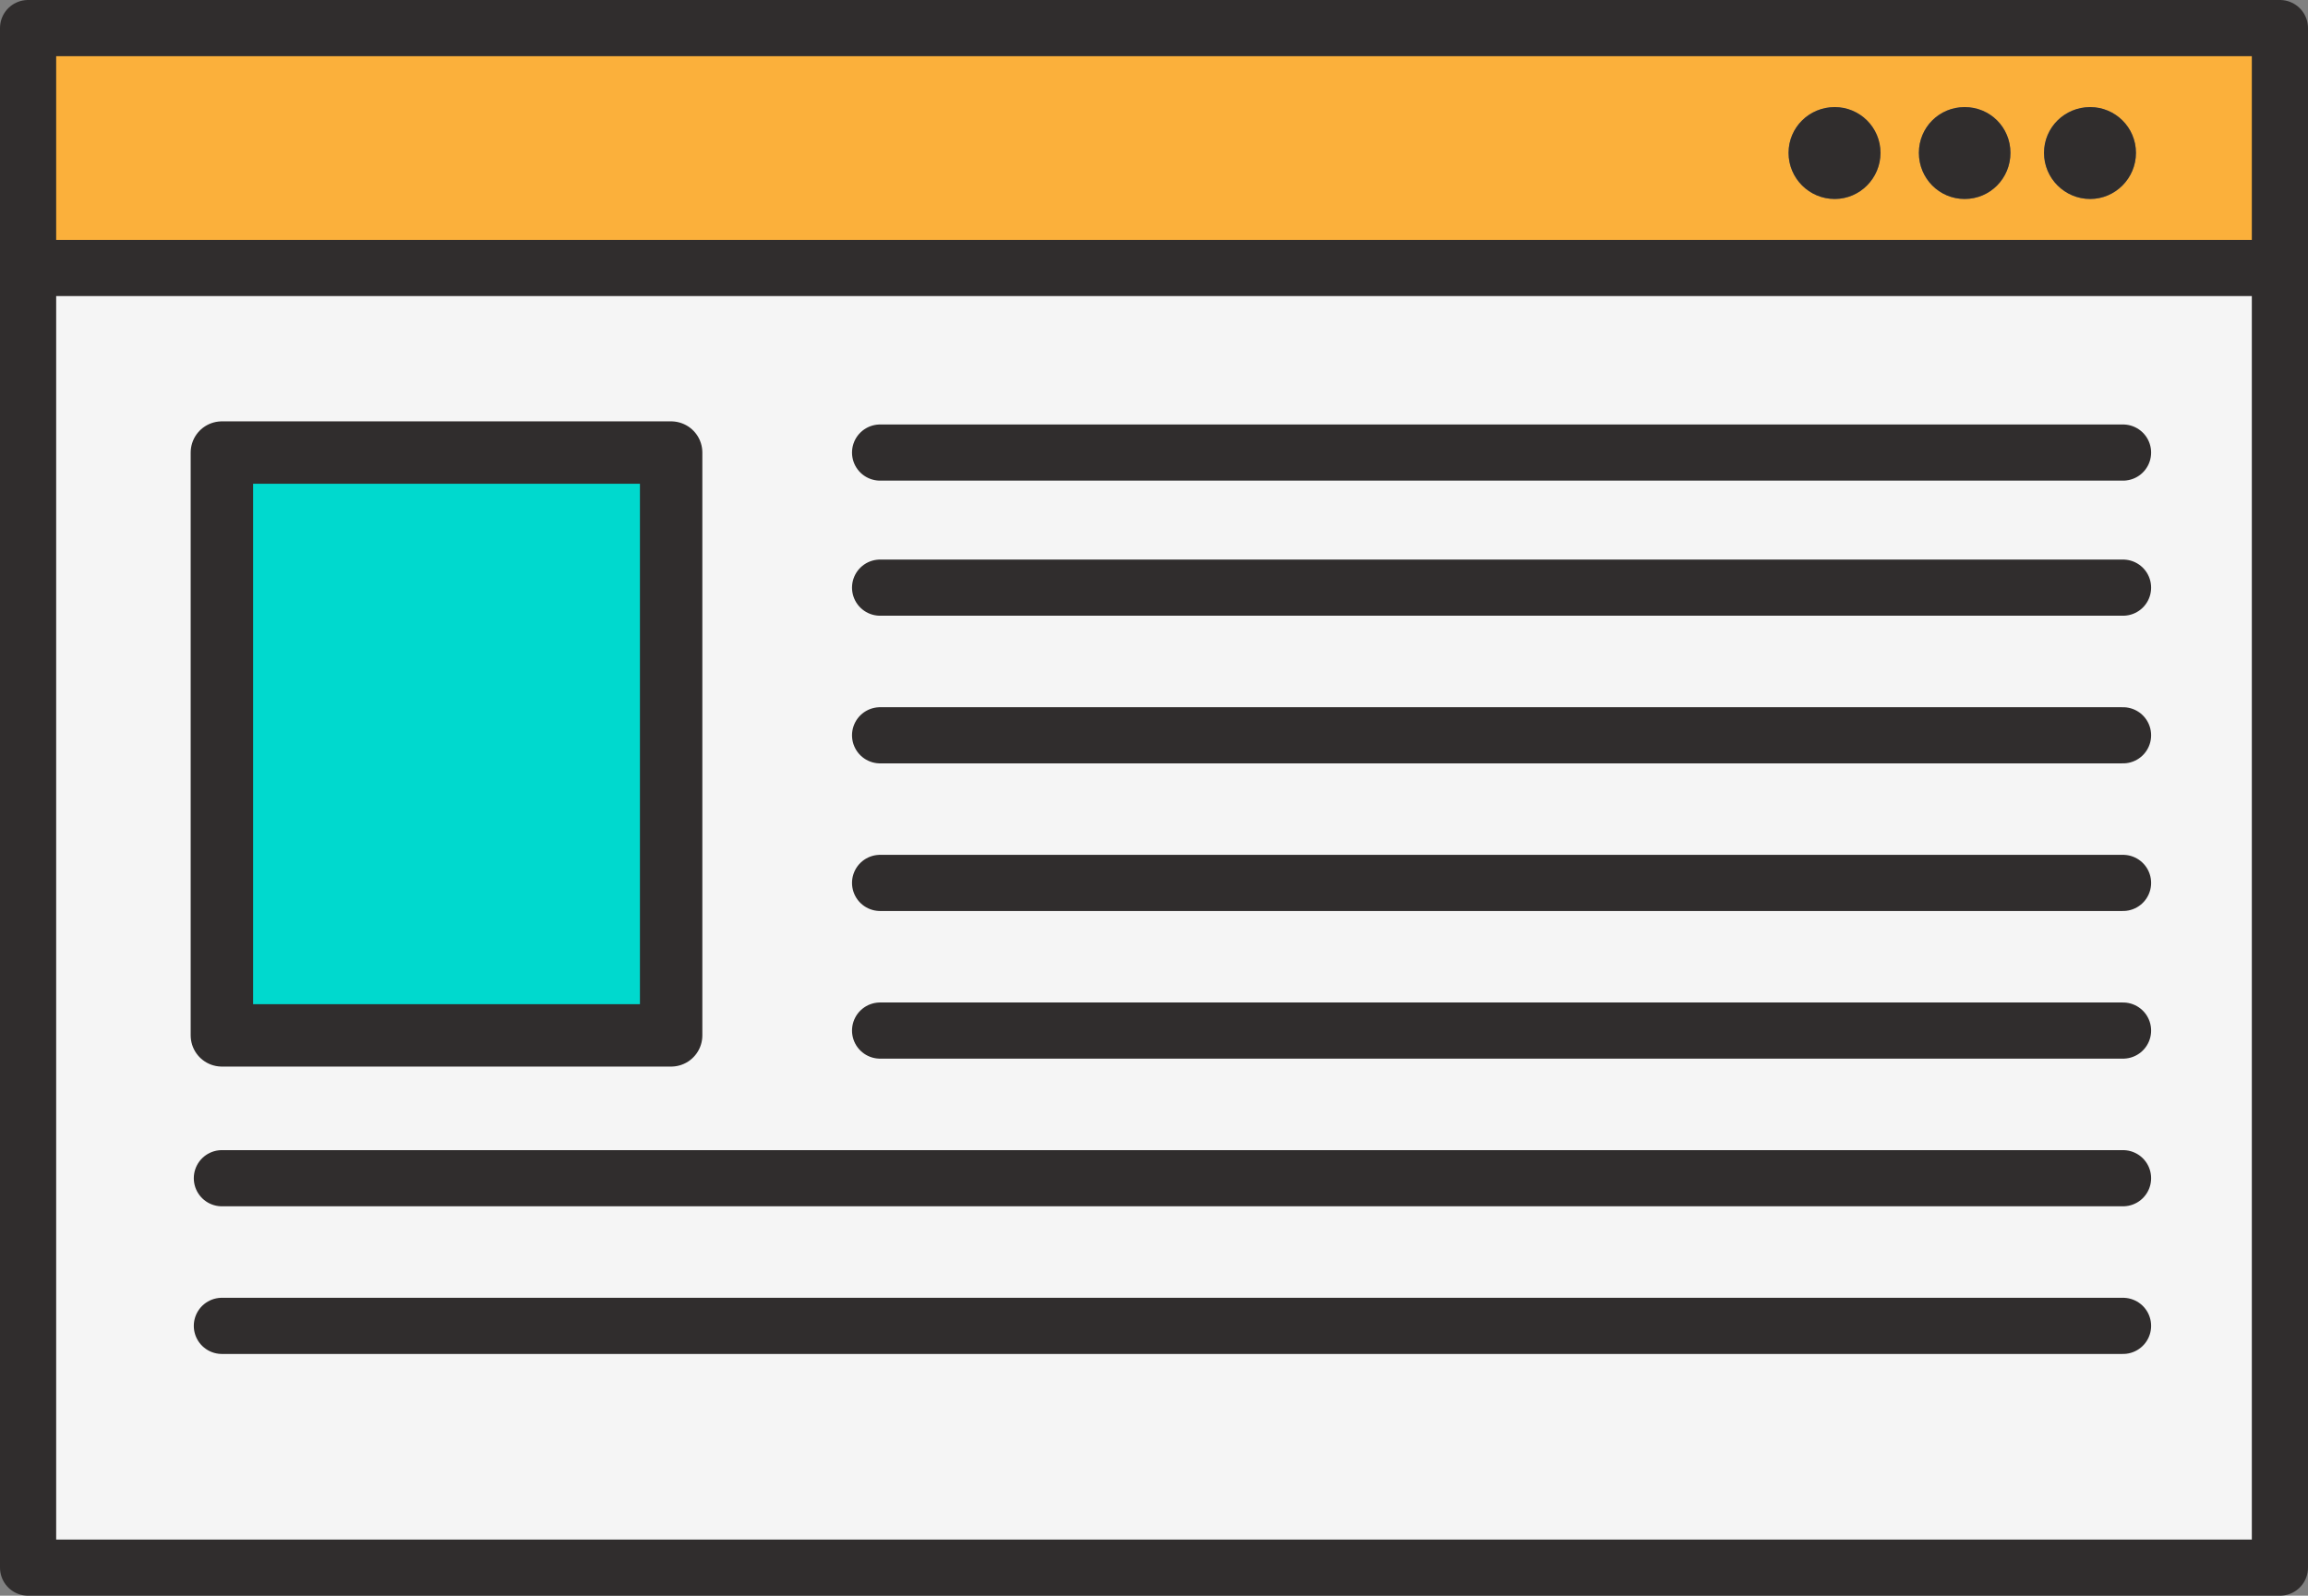 <!-- Generator: Adobe Illustrator 19.0.0, SVG Export Plug-In  -->
<svg version="1.1"
	 xmlns="http://www.w3.org/2000/svg" xmlns:xlink="http://www.w3.org/1999/xlink" xmlns:a="http://ns.adobe.com/AdobeSVGViewerExtensions/3.0/"
	 x="0px" y="0px" width="73.958px" height="51.14px" viewBox="0 0 73.958 51.14" style="enable-background:new 0 0 73.958 51.14;"
	 xml:space="preserve">
<rect x="0" y="0" width="73.958" height="51.14" fill="#808080" stroke="none"/>
<style type="text/css">
	.st0{fill:#F5F5F5;}
	.st1{fill:#FBB03B;}
	.st2{fill:#302D2D;}
	.st3{fill:#00D9CE;}
	.st4{fill:none;stroke:#302D2D;stroke-width:1.8;stroke-linecap:round;stroke-linejoin:round;stroke-miterlimit:10;}
	.st5{fill:none;stroke:#302D2D;stroke-width:2;stroke-linecap:round;stroke-linejoin:round;stroke-miterlimit:10;}
</style>
<defs>
</defs>
<g id="XMLID_1_">
	<g>
		<path class="st0" d="M73.058,8.589V50.24H0.9V8.589H73.058z M21.507,33.182V14.504H7.11v18.678H21.507z"/>
		<path class="st1" d="M73.058,0.9v7.689H0.9V0.9H73.058z M68.445,4.899c0-0.816-0.663-1.467-1.467-1.467
			c-0.816,0-1.479,0.65-1.479,1.467s0.662,1.478,1.479,1.478C67.782,6.377,68.445,5.715,68.445,4.899z M64.423,4.899
			c0-0.816-0.65-1.467-1.467-1.467c-0.816,0-1.467,0.65-1.467,1.467s0.65,1.478,1.467,1.478C63.773,6.377,64.423,5.715,64.423,4.899
			z M60.259,4.899c0-0.816-0.662-1.467-1.467-1.467c-0.816,0-1.479,0.65-1.479,1.467s0.663,1.478,1.479,1.478
			C59.597,6.377,60.259,5.715,60.259,4.899z"/>
		<path class="st2" d="M66.978,3.432c0.804,0,1.467,0.65,1.467,1.467s-0.663,1.478-1.467,1.478c-0.816,0-1.479-0.662-1.479-1.478
			S66.162,3.432,66.978,3.432z"/>
		<path class="st2" d="M62.956,3.432c0.816,0,1.467,0.65,1.467,1.467s-0.65,1.478-1.467,1.478c-0.816,0-1.467-0.662-1.467-1.478
			S62.14,3.432,62.956,3.432z"/>
		<path class="st2" d="M58.792,3.432c0.805,0,1.467,0.65,1.467,1.467s-0.662,1.478-1.467,1.478c-0.816,0-1.479-0.662-1.479-1.478
			S57.976,3.432,58.792,3.432z"/>
		<rect x="7.11" y="14.504" class="st3" width="14.396" height="18.678"/>
	</g>
	<g>
		<polygon class="st4" points="73.058,8.589 73.058,50.24 0.9,50.24 0.9,8.589 0.9,0.9 73.058,0.9 		"/>
		<line class="st4" x1="0.9" y1="8.589" x2="73.058" y2="8.589"/>
		<rect x="7.11" y="14.504" class="st5" width="14.396" height="18.678"/>
		<line class="st4" x1="28.202" y1="14.504" x2="68.031" y2="14.504"/>
		<line class="st4" x1="28.202" y1="18.833" x2="68.031" y2="18.833"/>
		<line class="st4" x1="28.202" y1="23.565" x2="68.031" y2="23.565"/>
		<line class="st4" x1="28.202" y1="28.296" x2="68.031" y2="28.296"/>
		<line class="st4" x1="28.202" y1="33.028" x2="68.031" y2="33.028"/>
		<line class="st4" x1="7.11" y1="37.76" x2="68.031" y2="37.76"/>
		<line class="st4" x1="7.11" y1="42.492" x2="68.031" y2="42.492"/>
	</g>
</g>
</svg>